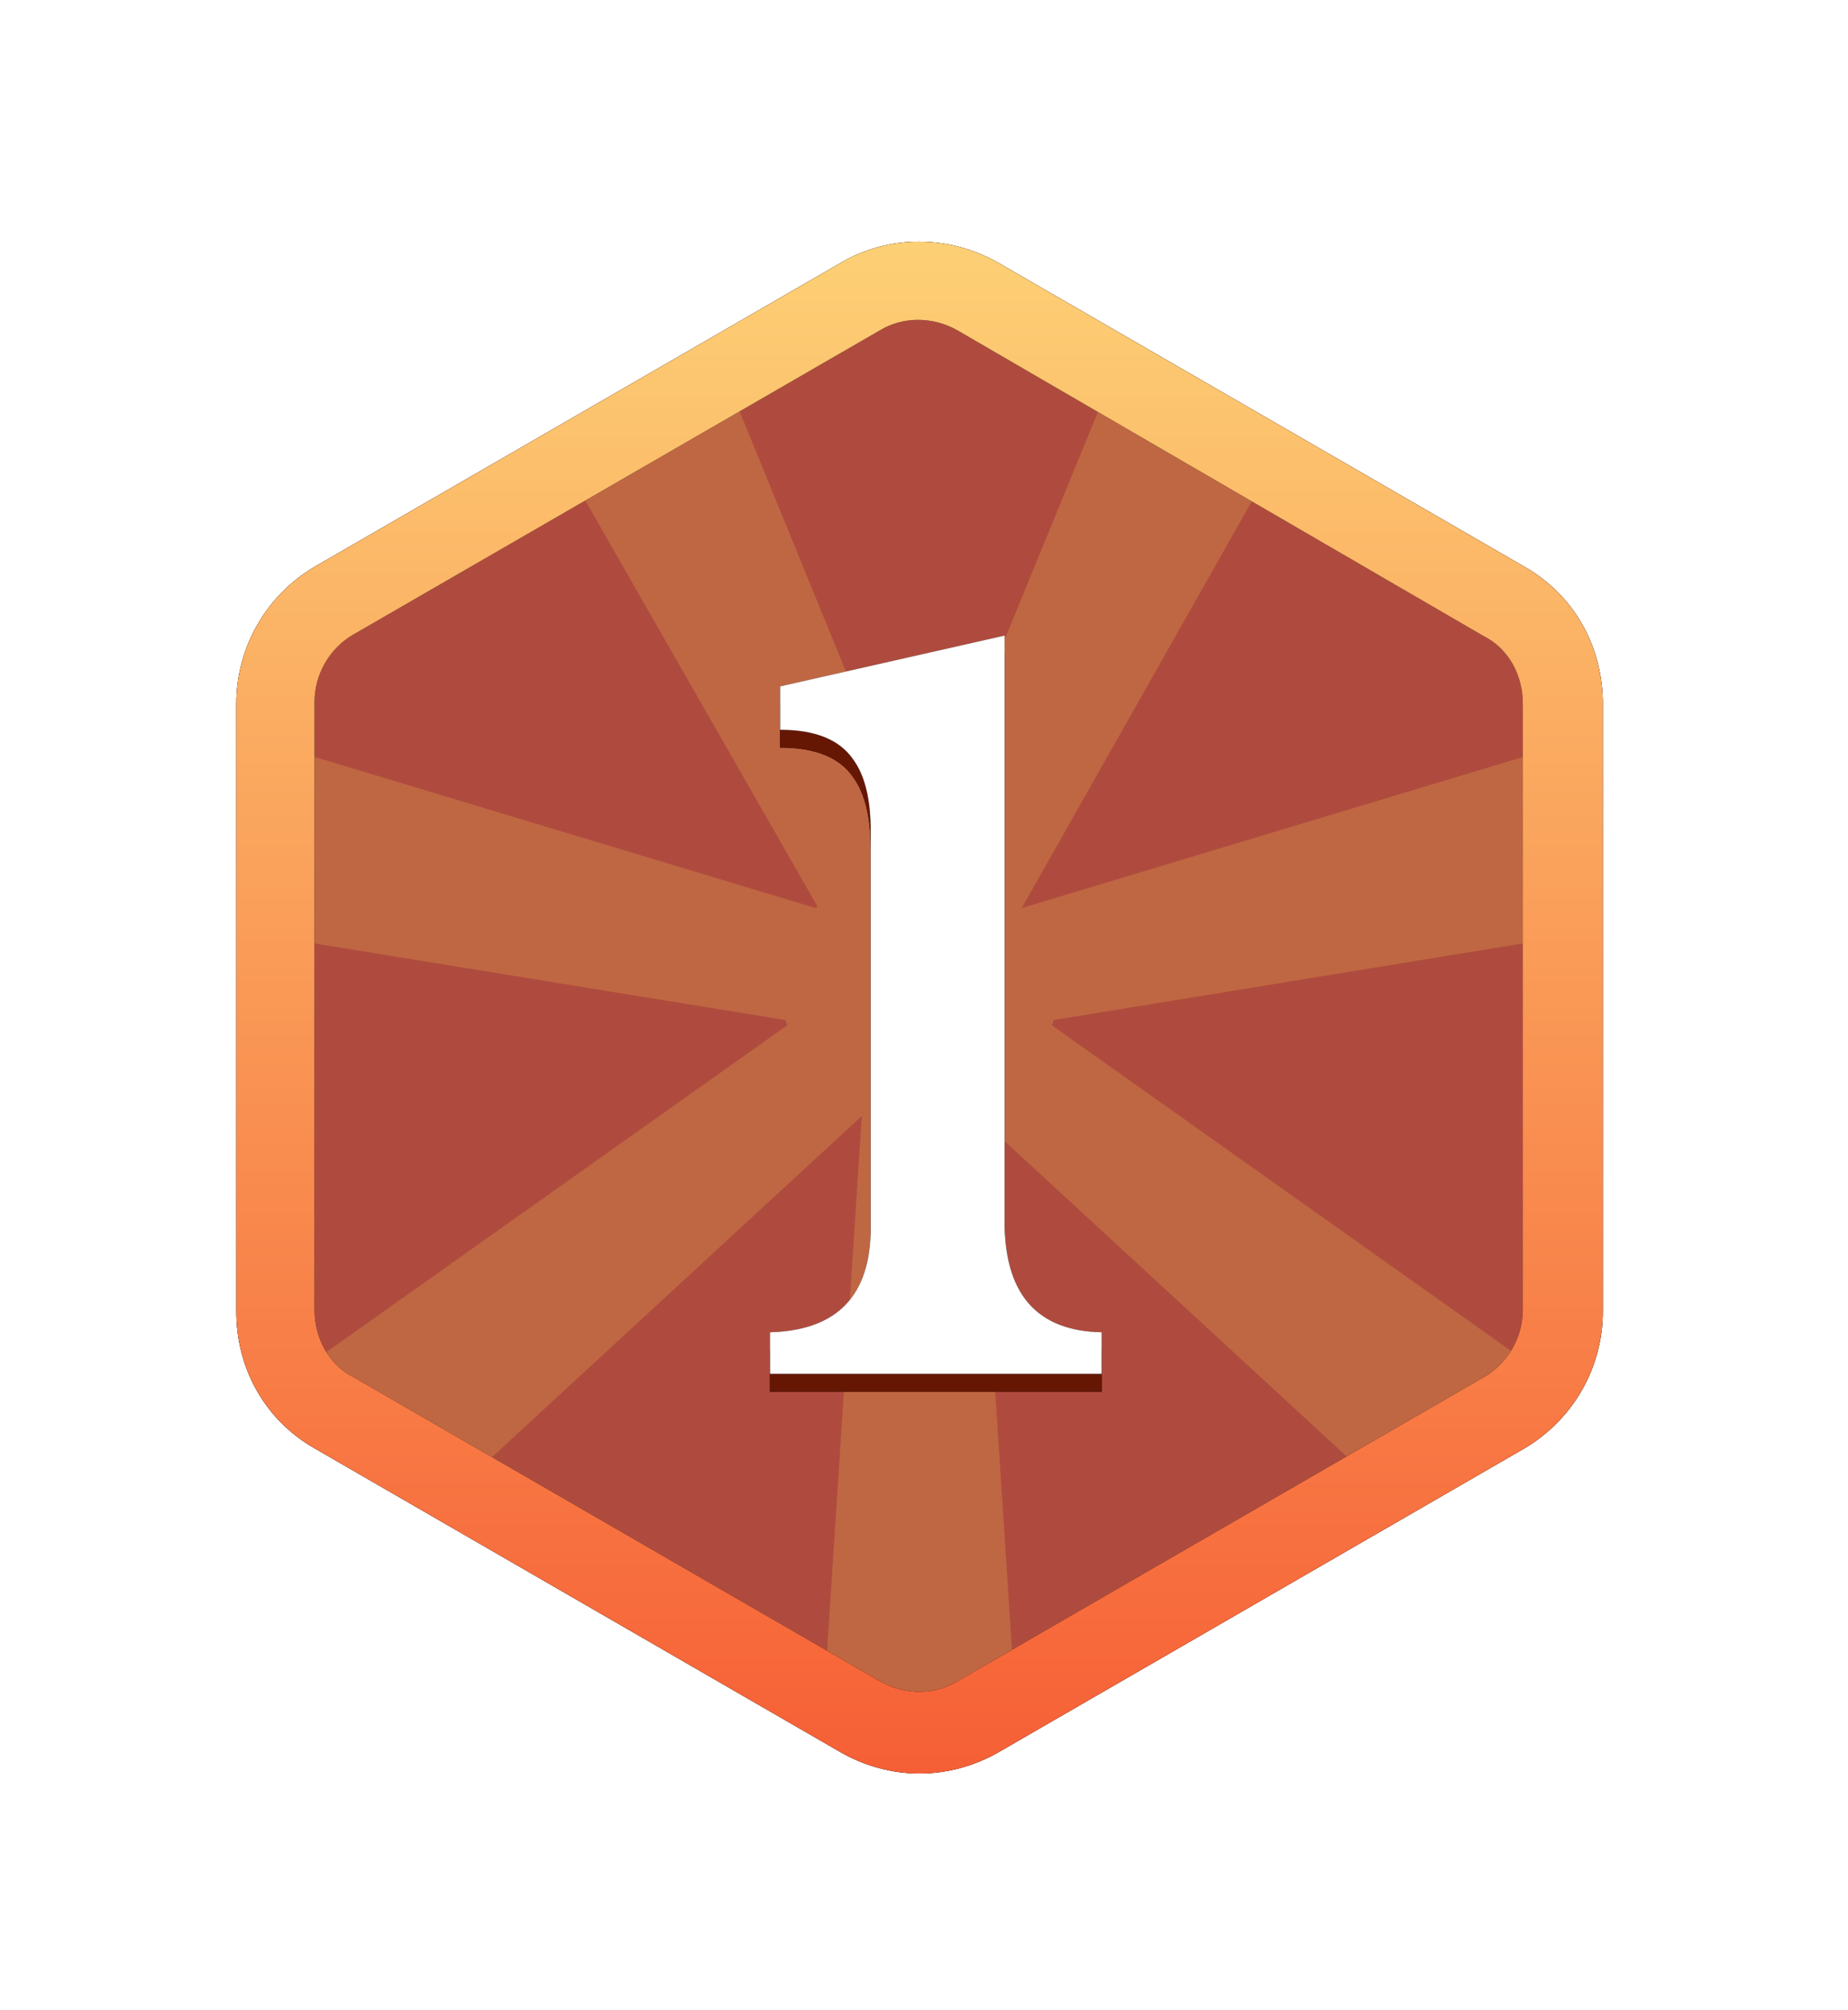 <?xml version="1.0" encoding="UTF-8"?>
<svg width="80px" height="87px" viewBox="0 0 80 87" version="1.1" xmlns="http://www.w3.org/2000/svg" xmlns:xlink="http://www.w3.org/1999/xlink">
    <title>icon_no1</title>
    <defs>
        <linearGradient x1="50%" y1="0%" x2="50%" y2="100%" id="linearGradient-1">
            <stop stop-color="#FDD176" offset="0%"></stop>
            <stop stop-color="#F65E35" offset="100%"></stop>
        </linearGradient>
        <path d="M41.462,10.308 C40.385,9.692 39.077,9.692 38.077,10.308 L15.308,23.462 C14.231,24.077 13.615,25.231 13.615,26.385 L13.615,52.692 C13.615,53.923 14.231,55.077 15.308,55.615 L38.077,68.769 C39.154,69.385 40.462,69.385 41.462,68.769 L64.231,55.615 C65.308,55 65.923,53.846 65.923,52.692 L65.923,26.462 C65.923,25.231 65.308,24.077 64.231,23.538 L41.462,10.308 Z M43.231,7.385 L66,20.538 C68.154,21.769 69.385,24 69.385,26.462 L69.385,52.769 C69.385,55.231 68.077,57.462 66,58.692 L43.231,71.846 C41.077,73.077 38.538,73.077 36.385,71.846 L13.615,58.692 C11.462,57.462 10.231,55.231 10.231,52.769 L10.231,26.462 C10.231,24 11.538,21.769 13.615,20.538 L36.385,7.385 C38.462,6.154 41.077,6.154 43.231,7.385 L43.231,7.385 Z" id="path-2"></path>
        <filter x="-25.4%" y="-22.6%" width="150.7%" height="145.2%" filterUnits="objectBoundingBox" id="filter-3">
            <feOffset dx="0" dy="0" in="SourceAlpha" result="shadowOffsetOuter1"></feOffset>
            <feGaussianBlur stdDeviation="5" in="shadowOffsetOuter1" result="shadowBlurOuter1"></feGaussianBlur>
            <feColorMatrix values="0 0 0 0 0.965   0 0 0 0 0.369   0 0 0 0 0.208  0 0 0 0.75 0" type="matrix" in="shadowBlurOuter1"></feColorMatrix>
        </filter>
        <path d="M47.692,56.241 L47.692,54.441 C44.972,54.387 43.572,52.881 43.492,49.921 L43.492,24.281 L33.772,26.481 L33.772,28.361 C35.292,28.361 36.346,28.787 36.932,29.641 C37.439,30.334 37.692,31.361 37.692,32.721 L37.692,49.921 C37.692,52.854 36.239,54.361 33.332,54.441 L33.332,56.241 L47.692,56.241 Z" id="path-4"></path>
        <path d="M47.692,55.471 L47.692,53.671 C44.972,53.618 43.572,52.111 43.492,49.151 L43.492,23.511 L33.772,25.711 L33.772,27.591 C35.292,27.591 36.346,28.018 36.932,28.871 C37.439,29.565 37.692,30.591 37.692,31.951 L37.692,49.151 C37.692,52.085 36.239,53.591 33.332,53.671 L33.332,55.471 L47.692,55.471 Z" id="path-5"></path>
    </defs>
    <g id="页面-1" stroke="none" stroke-width="1" fill="none" fill-rule="evenodd">
        <g id="icon_no1" transform="translate(0, 4)" fill-rule="nonzero">
            <path d="M43.231,7.385 L66,20.538 C68.154,21.769 69.385,24 69.385,26.462 L69.385,52.769 C69.385,55.231 68.077,57.462 66,58.692 L43.231,71.846 C41.077,73.077 38.538,73.077 36.385,71.846 L13.615,58.692 C11.462,57.462 10.231,55.231 10.231,52.769 L10.231,26.462 C10.231,24 11.538,21.769 13.615,20.538 L36.385,7.385 C38.462,6.154 41.077,6.154 43.231,7.385 L43.231,7.385 Z" id="路径" fill="#AF4B3E"></path>
            <polygon id="路径" fill="#FEDB58" opacity="0.2" points="44.231 35.308 44.231 35.308 54.846 16.538 48.154 12.308 39.769 32.769 31.308 12.077 24.692 16.538 35.385 35.231 35.308 35.308 11.846 28.231 11.769 36.538 34 40.154 34.077 40.385 12.923 55.385 19.462 60.769 37.308 44.308 35.615 70.385 44 70.385 42.308 44.308 60 60.615 66.692 55.385 45.538 40.385 45.615 40.154 67.769 36.538 67.462 28.308"></polygon>
            <g id="形状">
                <use fill="black" fill-opacity="1" filter="url(#filter-3)" xlink:href="#path-2"></use>
                <use fill="url(#linearGradient-1)" xlink:href="#path-2"></use>
            </g>
            <g id="1">
                <use fill="#000000" xlink:href="#path-4"></use>
                <use fill="#661704" xlink:href="#path-4"></use>
            </g>
            <g id="1">
                <use fill="#000000" xlink:href="#path-5"></use>
                <use fill="#FFFFFF" xlink:href="#path-5"></use>
            </g>
        </g>
    </g>
</svg>